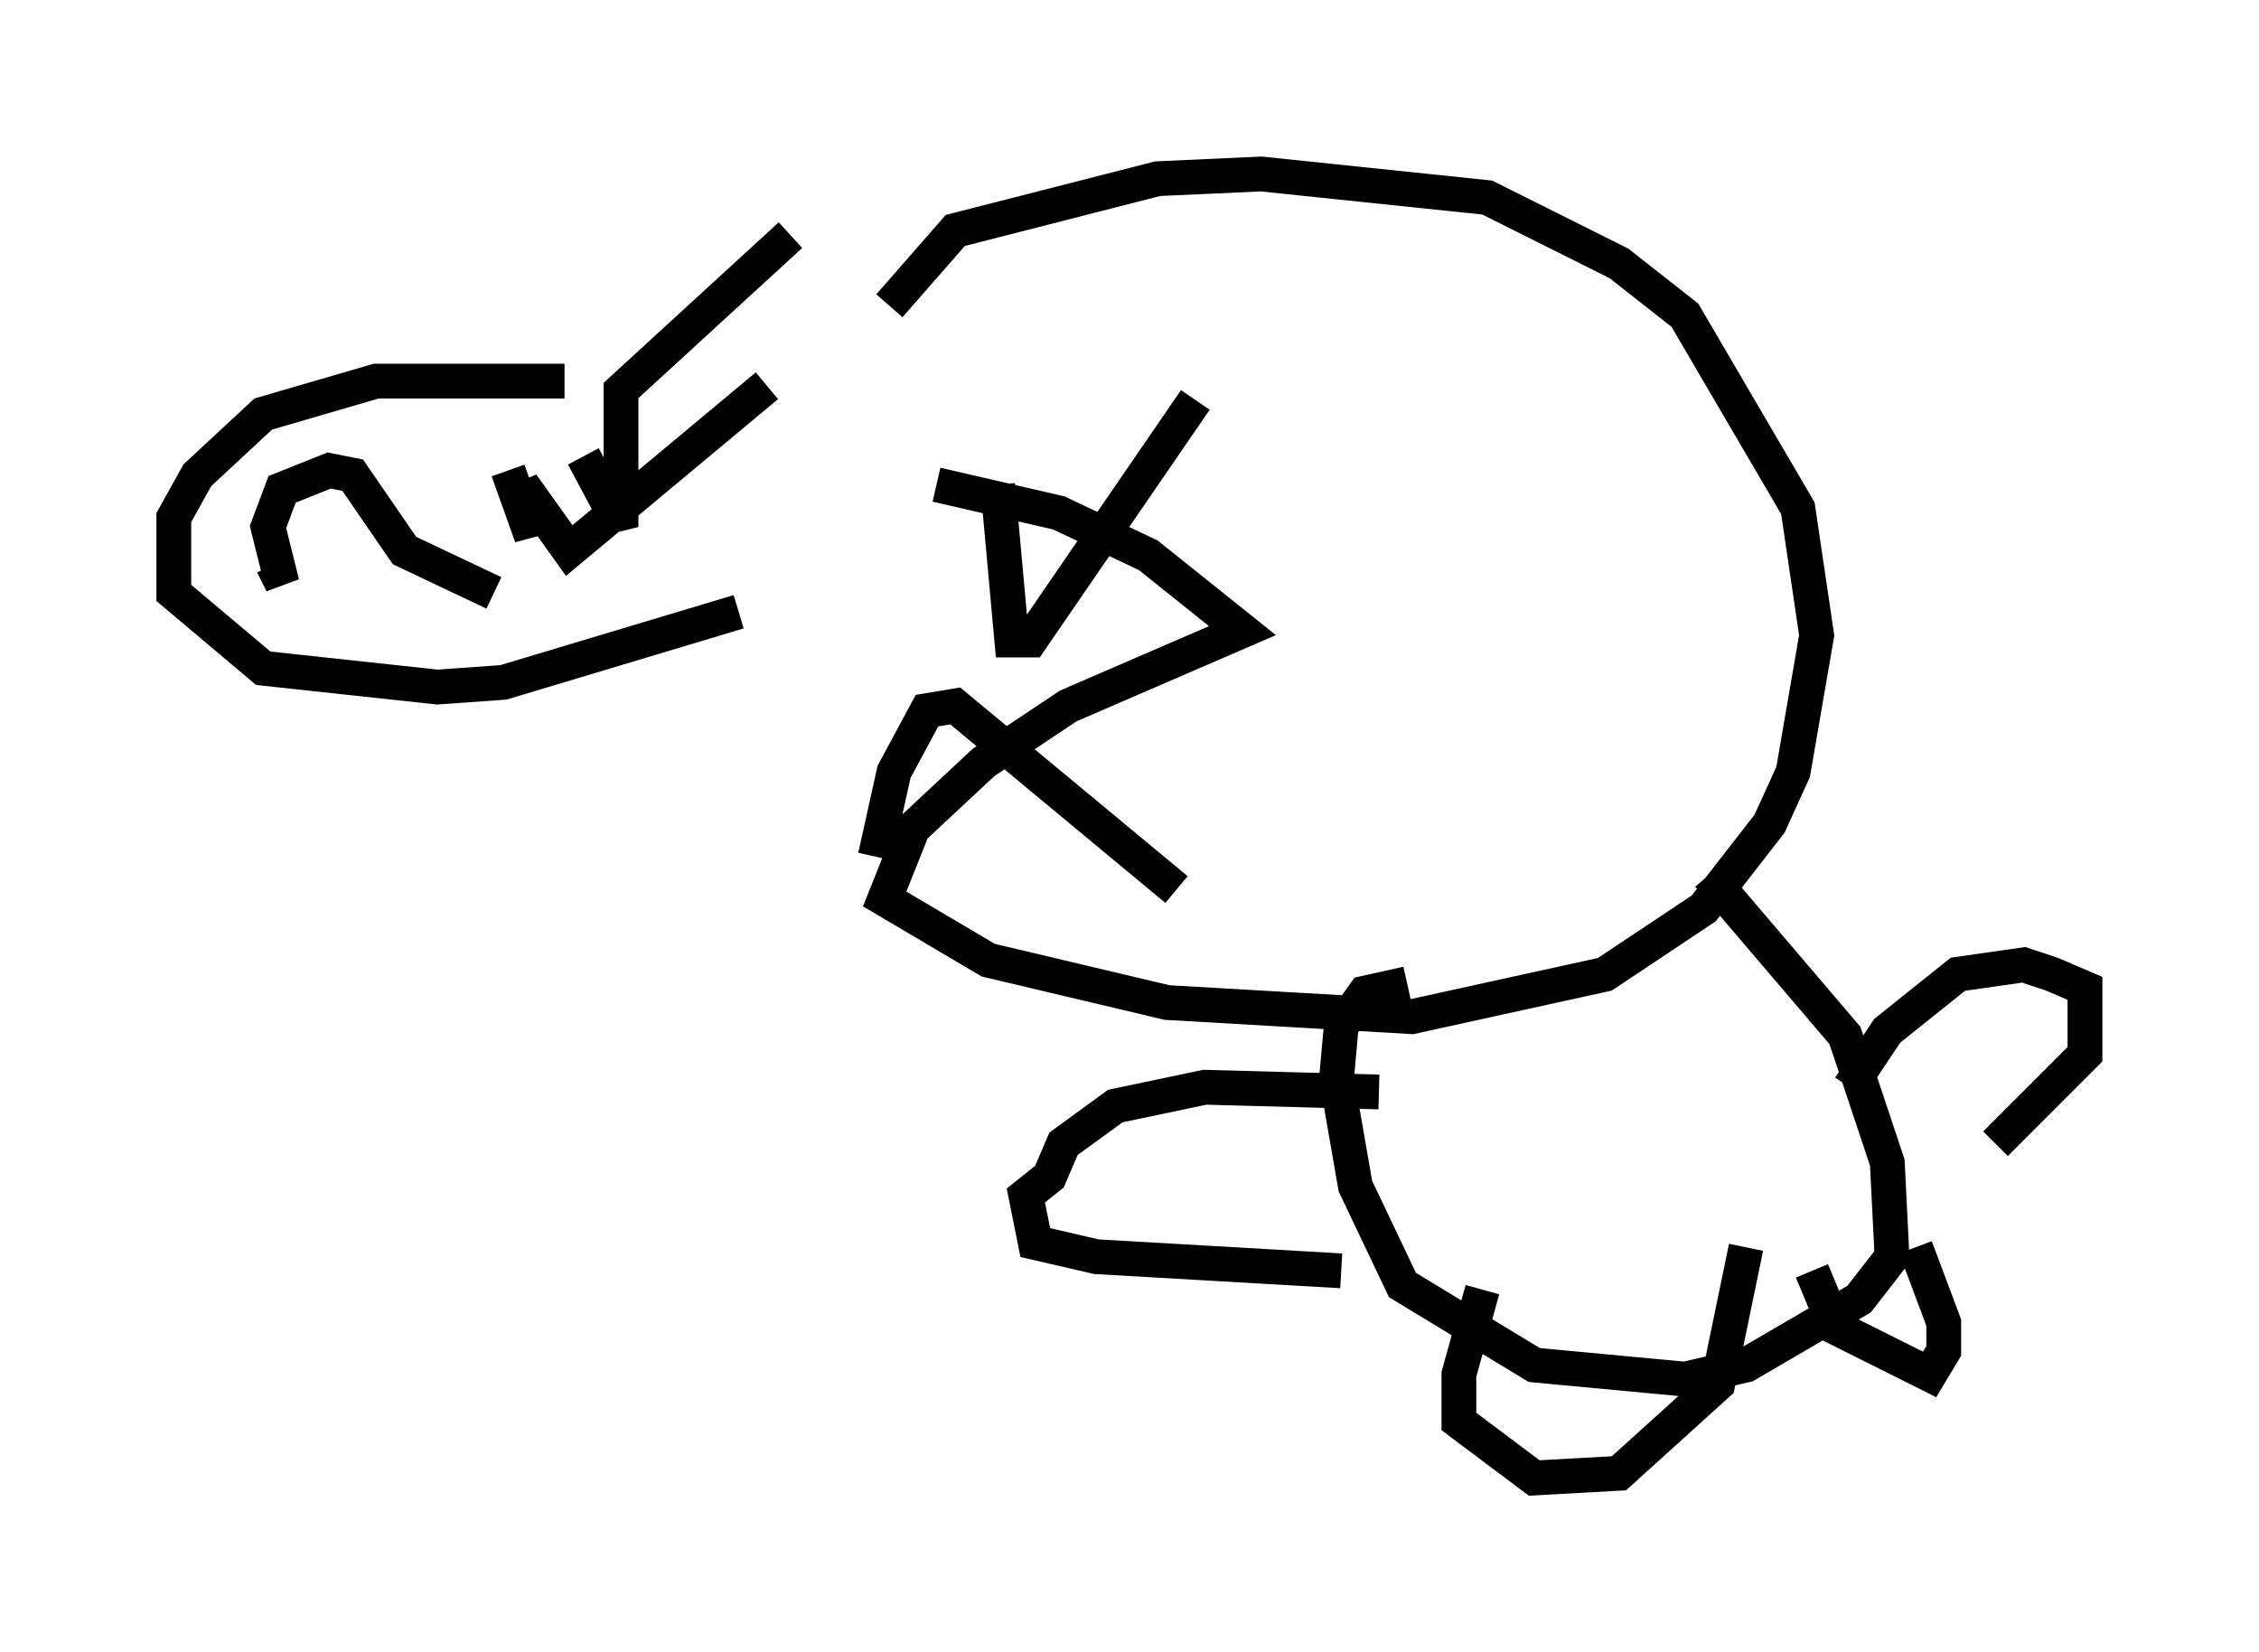 <?xml version="1.0" encoding="utf-8" ?>
<svg baseProfile="full" height="47.483" version="1.1" width="64.939" xmlns="http://www.w3.org/2000/svg" xmlns:ev="http://www.w3.org/2001/xml-events" xmlns:xlink="http://www.w3.org/1999/xlink"><defs /><rect fill="white" height="47.483" width="64.939" x="0" y="0" /><path d="M25.162, 13.931 m1.759, 0.0 l3.518, 0.812 2.571, 1.218 l2.706, 2.165 -5.007, 2.165 l-2.436, 1.624 -2.03, 1.894 l-0.812, 2.03 2.977, 1.759 l5.142, 1.218 7.036, 0.406 l5.548, -1.218 2.842, -1.894 l1.894, -2.436 0.677, -1.488 l0.677, -3.924 -0.541, -3.654 l-3.248, -5.548 -1.894, -1.488 l-3.789, -1.894 -6.495, -0.677 l-2.977, 0.135 -5.819, 1.488 l-1.894, 2.165 m14.885, 19.486 l-1.218, 0.271 -0.677, 0.947 l-0.135, 1.488 0.541, 3.112 l1.353, 2.842 3.789, 2.3 l4.33, 0.406 1.759, -0.406 l3.248, -1.894 0.947, -1.218 l-0.135, -2.706 -1.218, -3.654 l-3.924, -4.601 m-20.433, -11.231 l0.406, 4.465 0.541, 0.0 l4.736, -6.901 m-9.202, 13.126 l0.541, -2.436 0.947, -1.759 l0.812, -0.135 6.36, 5.277 m2.165, -16.509 l0.0, 0.0 m17.185, 22.192 l1.083, -1.624 2.03, -1.624 l1.894, -0.271 0.812, 0.271 l0.947, 0.406 0.0, 1.894 l-2.571, 2.571 m-17.726, -1.488 l-5.007, -0.135 -2.571, 0.541 l-1.488, 1.083 -0.406, 0.947 l-0.677, 0.541 0.271, 1.353 l1.759, 0.406 7.036, 0.406 m4.059, 0.541 l-0.677, 2.436 0.0, 1.353 l2.165, 1.624 2.436, -0.135 l2.842, -2.571 0.812, -3.924 m1.894, 0.677 l0.677, 1.624 2.706, 1.353 l0.406, -0.677 0.0, -0.812 l-0.812, -2.165 m-38.836, -24.898 l-5.413, 0.0 -3.248, 0.947 l-1.894, 1.759 -0.677, 1.218 l0.0, 2.165 2.571, 2.165 l5.007, 0.541 1.894, -0.135 l6.766, -2.03 m-13.396, -1.353 l0.271, 0.541 -0.406, -1.624 l0.406, -1.083 1.353, -0.541 l0.677, 0.135 1.488, 2.165 l2.571, 1.218 m0.406, -3.518 l0.677, 1.894 -0.271, -1.488 l1.353, 1.894 5.683, -4.736 m-5.277, 2.03 l1.083, 2.03 0.0, -3.924 l4.871, -4.465 " fill="none" stroke="black" stroke-width="1" /></svg>